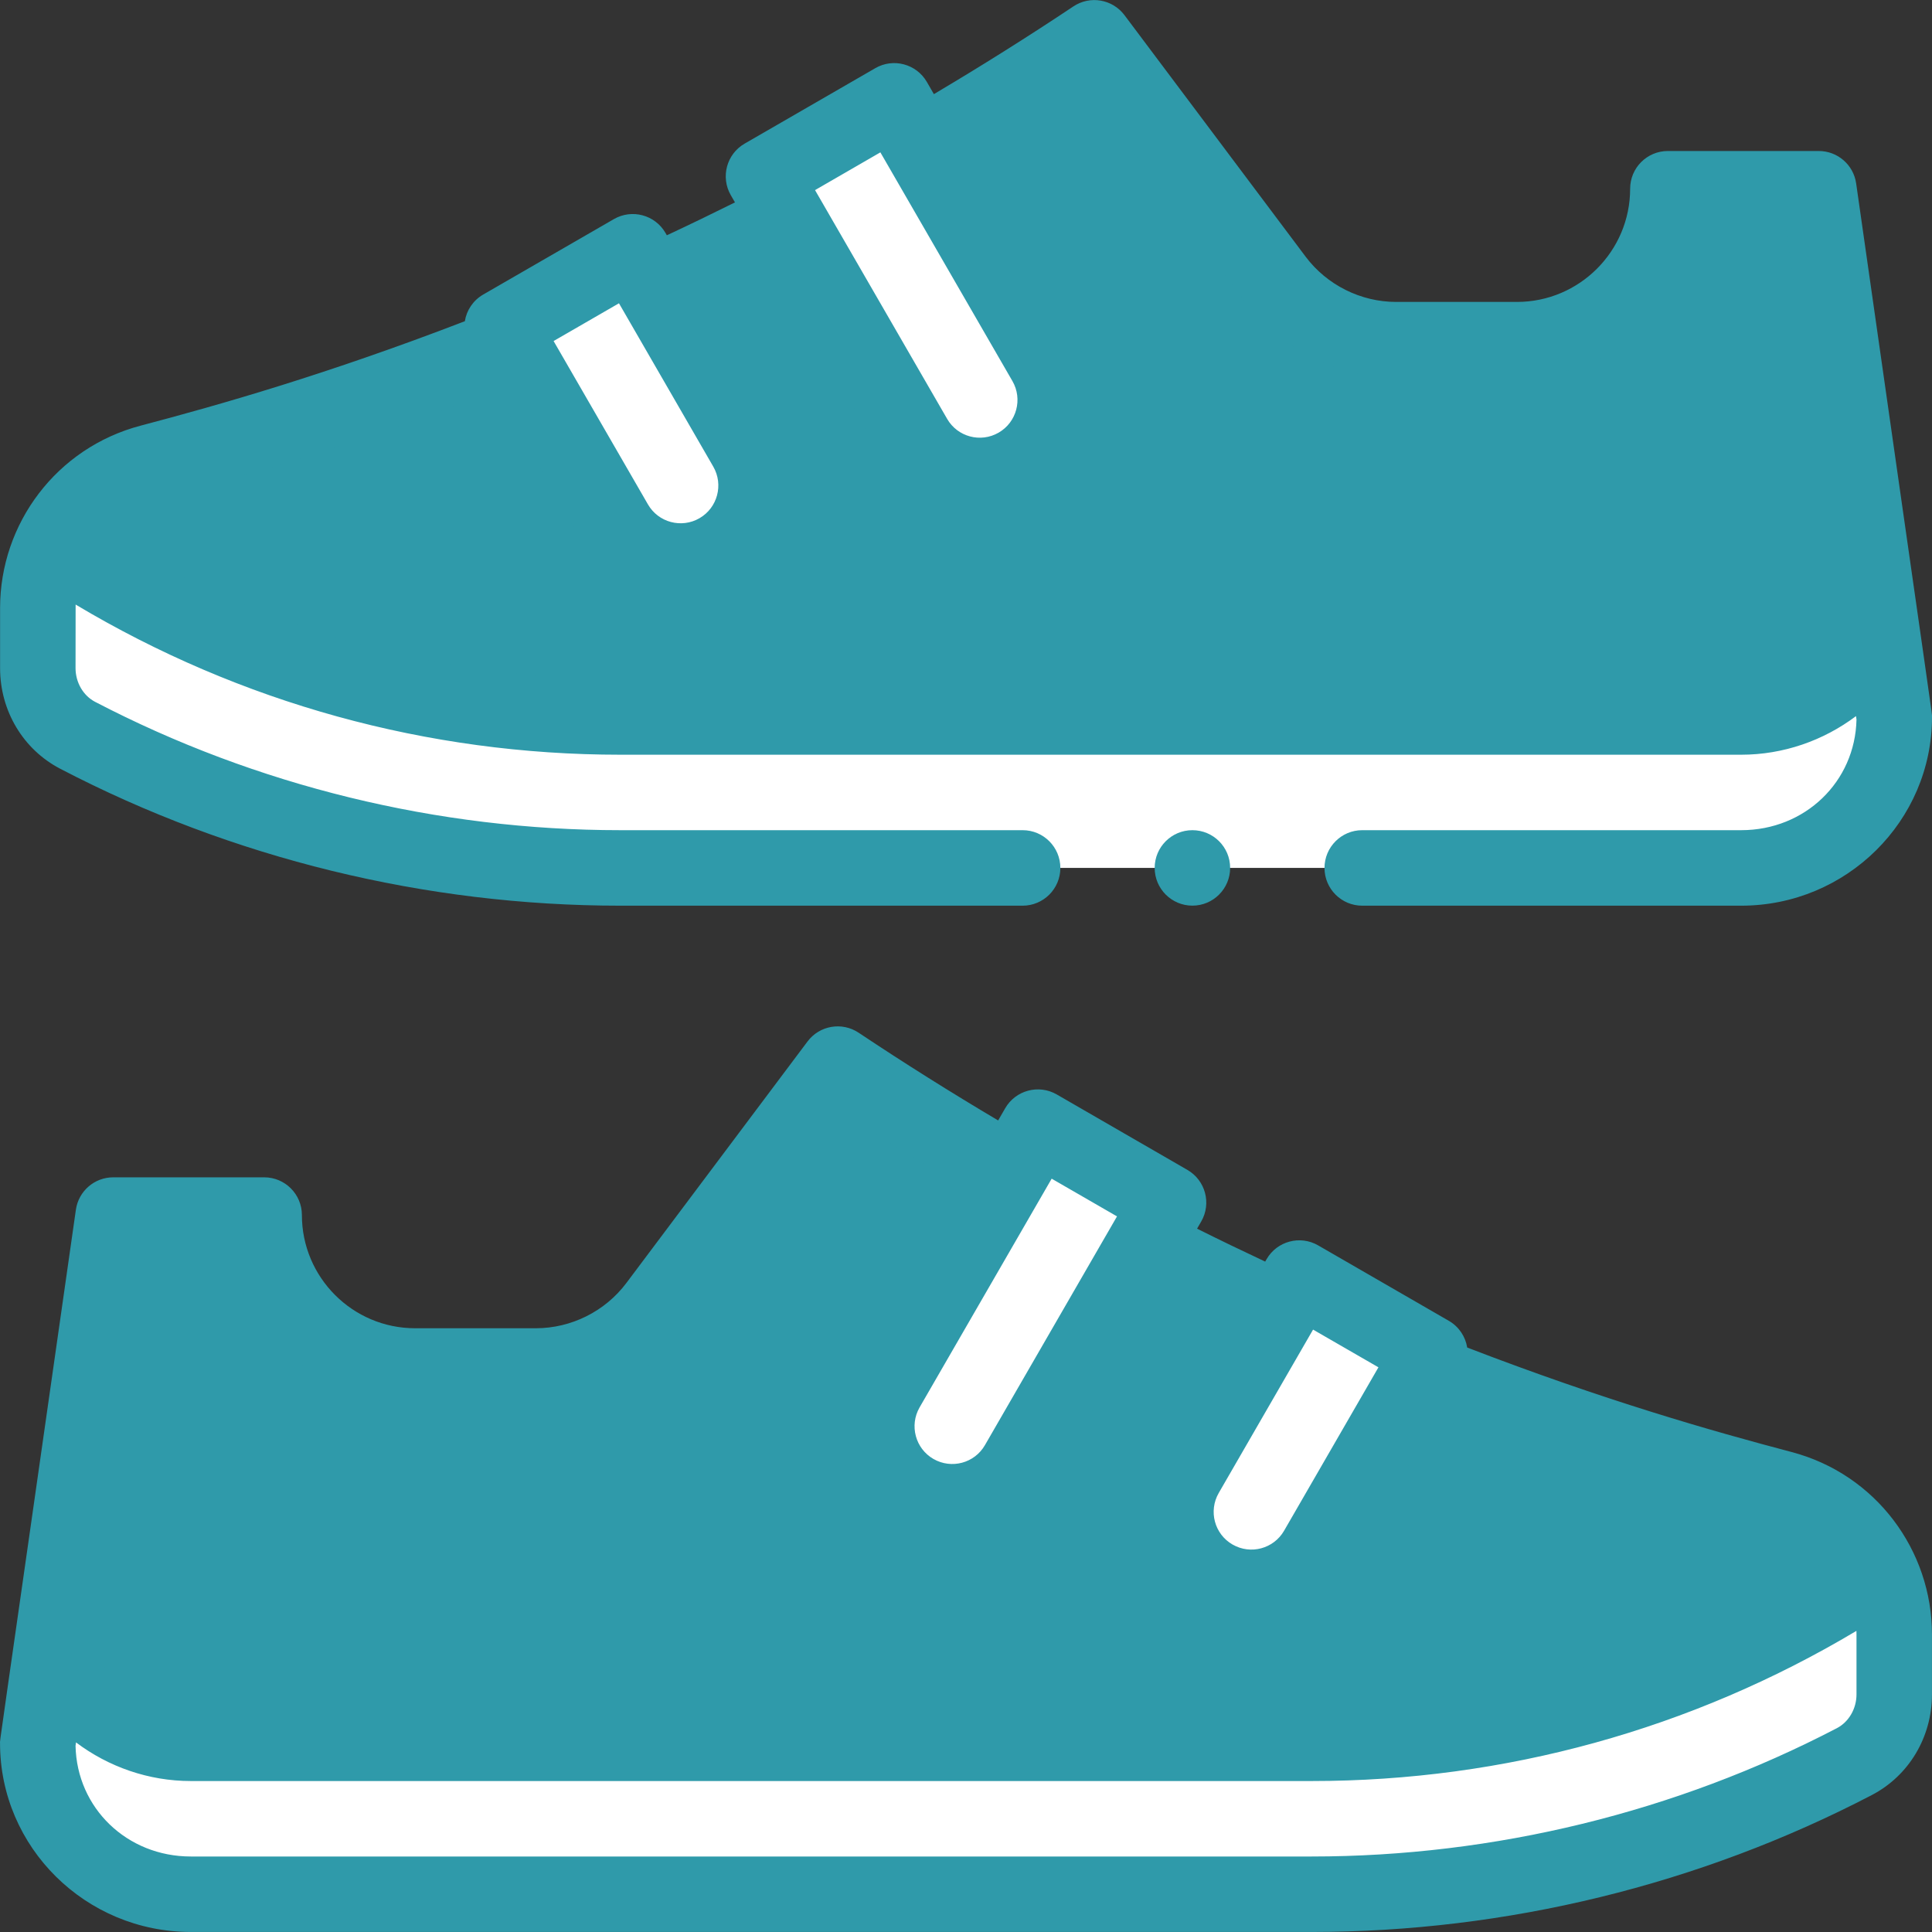 <svg width="50" height="50" viewBox="0 0 50 50" fill="none" xmlns="http://www.w3.org/2000/svg">
<rect x="0" y="0" width="50" height="50" fill="#333333" stroke="none"/>
<g clip-path="url(#clip0)">
<path d="M48.664 40.661L1.303 42.839L0.978 45.116C0.978 47.273 2.726 49.022 4.938 49.022H33.947C38.87 49.022 43.666 47.844 47.989 45.591C48.631 45.257 49.022 44.574 49.022 43.851V42.296C49.022 41.716 48.895 41.161 48.664 40.661Z" fill="white"/>
<path d="M46.113 38.521C43.612 37.862 40.567 36.961 36.764 35.451L21.68 27.539L16.992 33.789C16.255 34.772 15.097 35.351 13.868 35.351H10.743C8.586 35.351 6.837 33.602 6.837 31.445H2.931L1.303 42.839L1.355 42.847C1.991 44.19 3.357 45.116 4.938 45.116H33.948C39.186 45.116 44.306 43.566 48.664 40.661C48.189 39.627 47.27 38.826 46.113 38.521Z" fill="#2F9AAA"/>
<path d="M48.697 16.278L1.336 14.1C1.104 14.6 0.978 15.155 0.978 15.735V17.289C0.978 18.013 1.369 18.696 2.011 19.03C6.334 21.282 11.129 22.461 16.052 22.461H45.062C47.273 22.461 49.022 20.712 49.022 18.555L48.697 16.278Z" fill="white"/>
<path d="M47.069 4.884H43.163C43.163 7.041 41.414 8.79 39.257 8.79H36.132C34.903 8.79 33.745 8.211 33.007 7.227L28.32 0.978L13.236 8.889C9.433 10.4 6.387 11.3 3.887 11.96C2.729 12.264 1.811 13.066 1.336 14.1C5.694 17.004 10.814 18.555 16.052 18.555H45.062C46.642 18.555 48.009 17.628 48.644 16.286L48.697 16.278L47.069 4.884Z" fill="#2F9AAA"/>
<path d="M37.008 35.029C33.319 41.418 34.223 39.852 34.078 40.103C33.539 41.037 32.345 41.357 31.41 40.818C30.476 40.279 30.157 39.084 30.696 38.15C30.981 37.656 33.294 33.649 33.625 33.076L37.008 35.029Z" fill="white"/>
<path d="M26.337 37.888C25.798 38.823 24.603 39.142 23.669 38.603C22.735 38.064 22.415 36.87 22.954 35.935C23.086 35.707 22.143 37.34 26.86 29.17L30.243 31.123C25.623 39.126 26.465 37.667 26.337 37.888Z" fill="white"/>
<path d="M27.047 9.374C27.586 10.308 27.266 11.503 26.332 12.042C25.398 12.581 24.203 12.261 23.664 11.327C23.537 11.107 24.378 12.564 19.758 4.561L23.14 2.608C27.816 10.707 26.928 9.168 27.047 9.374Z" fill="white"/>
<path d="M19.305 11.588C19.844 12.523 19.524 13.717 18.591 14.256C17.656 14.795 16.462 14.476 15.923 13.541C15.778 13.291 16.682 14.857 12.993 8.468L16.376 6.515C16.707 7.088 19.02 11.095 19.305 11.588Z" fill="white"/>
<path d="M46.362 37.577C44.306 37.035 41.529 36.244 37.971 34.874C37.926 34.594 37.76 34.336 37.496 34.183L34.113 32.23C33.647 31.961 33.049 32.12 32.779 32.588L32.743 32.65C32.152 32.373 31.563 32.089 30.98 31.798L31.088 31.611C31.357 31.144 31.197 30.547 30.73 30.277L27.348 28.324C26.881 28.055 26.283 28.215 26.014 28.682L25.832 28.997C24.61 28.273 23.399 27.512 22.222 26.727C21.791 26.439 21.21 26.538 20.899 26.953L16.211 33.203C15.661 33.937 14.785 34.375 13.868 34.375H10.743C9.127 34.375 7.813 33.06 7.813 31.445C7.813 30.906 7.376 30.469 6.837 30.469H2.931C2.445 30.469 2.033 30.826 1.964 31.307C-0.113 45.869 0.001 44.985 0.001 45.116C0.001 47.809 2.216 49.999 4.938 49.999H33.947C38.982 49.999 43.994 48.774 48.44 46.457C49.401 45.957 49.999 44.958 49.999 43.851V42.296C49.999 40.127 48.554 38.154 46.362 37.577ZM33.982 34.41L35.674 35.386L33.232 39.615C32.964 40.08 32.368 40.243 31.898 39.972C31.43 39.702 31.271 39.106 31.541 38.638L33.982 34.41ZM28.908 31.48C28.395 32.368 25.973 36.564 25.49 37.4C25.221 37.867 24.624 38.027 24.156 37.757C23.69 37.488 23.53 36.89 23.799 36.423C24.328 35.507 26.485 31.772 27.217 30.504L28.908 31.48ZM3.778 32.422H5.958C6.412 34.648 8.385 36.328 10.743 36.328H13.868C15.397 36.328 16.857 35.597 17.774 34.375L21.91 28.86C22.877 29.489 23.863 30.1 24.855 30.688L22.107 35.447C21.3 36.847 21.781 38.642 23.18 39.449C24.581 40.258 26.372 39.781 27.182 38.377L30.002 33.493C30.584 33.784 31.172 34.069 31.763 34.347L29.849 37.662C29.04 39.065 29.519 40.855 30.922 41.664C32.315 42.467 34.113 41.997 34.923 40.591L37.19 36.666C40.875 38.089 43.744 38.906 45.865 39.465C46.437 39.616 46.939 39.931 47.319 40.363C43.292 42.837 38.69 44.14 33.948 44.14H4.938C3.853 44.14 2.847 43.539 2.324 42.595L3.778 32.422ZM48.046 43.851C48.046 44.221 47.847 44.564 47.538 44.725C43.369 46.898 38.669 48.046 33.947 48.046H4.938C3.287 48.046 1.989 46.793 1.955 45.181L1.967 45.093C2.81 45.728 3.85 46.093 4.938 46.093H33.948C38.936 46.093 43.78 44.753 48.044 42.207C48.044 42.236 48.046 42.266 48.046 42.296V43.851H48.046Z" fill="#2F9AAA"/>
<path d="M30.859 23.438C31.399 23.438 31.836 23 31.836 22.461C31.836 21.922 31.399 21.485 30.859 21.485C30.32 21.485 29.883 21.922 29.883 22.461C29.883 23 30.32 23.438 30.859 23.438Z" fill="#2F9AAA"/>
<path d="M48.037 4.746C47.968 4.265 47.556 3.908 47.07 3.908H43.164C42.625 3.908 42.188 4.345 42.188 4.885C42.188 6.5 40.873 7.814 39.258 7.814H36.133C35.216 7.814 34.34 7.376 33.789 6.642L29.102 0.393C28.791 -0.022 28.21 -0.122 27.779 0.166C26.602 0.951 25.391 1.712 24.169 2.436L23.987 2.121C23.717 1.654 23.119 1.494 22.653 1.764L19.271 3.717C18.804 3.986 18.644 4.584 18.913 5.051L19.021 5.238C18.44 5.527 17.851 5.812 17.258 6.089L17.222 6.027C16.952 5.56 16.354 5.401 15.888 5.67L12.505 7.623C12.241 7.776 12.075 8.033 12.03 8.313C8.471 9.683 5.694 10.474 3.639 11.016C1.465 11.589 0.002 13.548 0.002 15.736V17.29C0.002 18.398 0.599 19.396 1.56 19.896C6.007 22.214 11.018 23.439 16.053 23.439H26.466C27.005 23.439 27.442 23.001 27.442 22.462C27.442 21.923 27.005 21.485 26.466 21.485H16.053C11.331 21.485 6.632 20.337 2.462 18.164C2.154 18.004 1.955 17.661 1.955 17.29C1.955 17.29 1.956 15.676 1.957 15.646C6.221 18.192 11.065 19.532 16.053 19.532H45.062C46.151 19.532 47.191 19.167 48.033 18.533L48.046 18.62C48.012 20.232 46.714 21.485 45.062 21.485H35.254C34.715 21.485 34.278 21.923 34.278 22.462C34.278 23.001 34.715 23.439 35.254 23.439H45.062C47.785 23.439 50 21.248 50 18.556C50 18.425 50.115 19.317 48.037 4.746ZM22.784 3.943C23.518 5.214 25.672 8.945 26.202 9.863C26.471 10.329 26.311 10.928 25.844 11.197C25.378 11.466 24.78 11.307 24.511 10.839C24.232 10.356 21.566 5.74 21.093 4.92L22.784 3.943ZM16.019 7.849L18.46 12.077C18.729 12.544 18.569 13.142 18.103 13.411C17.636 13.681 17.038 13.521 16.769 13.054L14.327 8.826L16.019 7.849ZM45.062 17.579H16.053C11.311 17.579 6.709 16.276 2.682 13.803C3.061 13.37 3.564 13.055 4.136 12.905C6.257 12.346 9.126 11.528 12.811 10.106L15.077 14.03C15.887 15.434 17.677 15.912 19.079 15.103C20.477 14.295 20.958 12.5 20.151 11.101L18.238 7.787C18.831 7.508 19.419 7.223 20 6.932L22.819 11.816C23.627 13.217 25.417 13.699 26.821 12.888C28.22 12.081 28.701 10.286 27.893 8.886L25.146 4.128C26.138 3.54 27.124 2.929 28.091 2.299L32.227 7.814C33.144 9.037 34.604 9.767 36.133 9.767H39.258C41.616 9.767 43.589 8.087 44.042 5.861H46.223L47.676 16.035C47.154 16.978 46.148 17.579 45.062 17.579Z" fill="#2F9AAA"/>
</g>
<defs>
<clipPath id="clip0">
<rect width="50" height="50" fill="white"/>
</clipPath>
</defs>
</svg>
